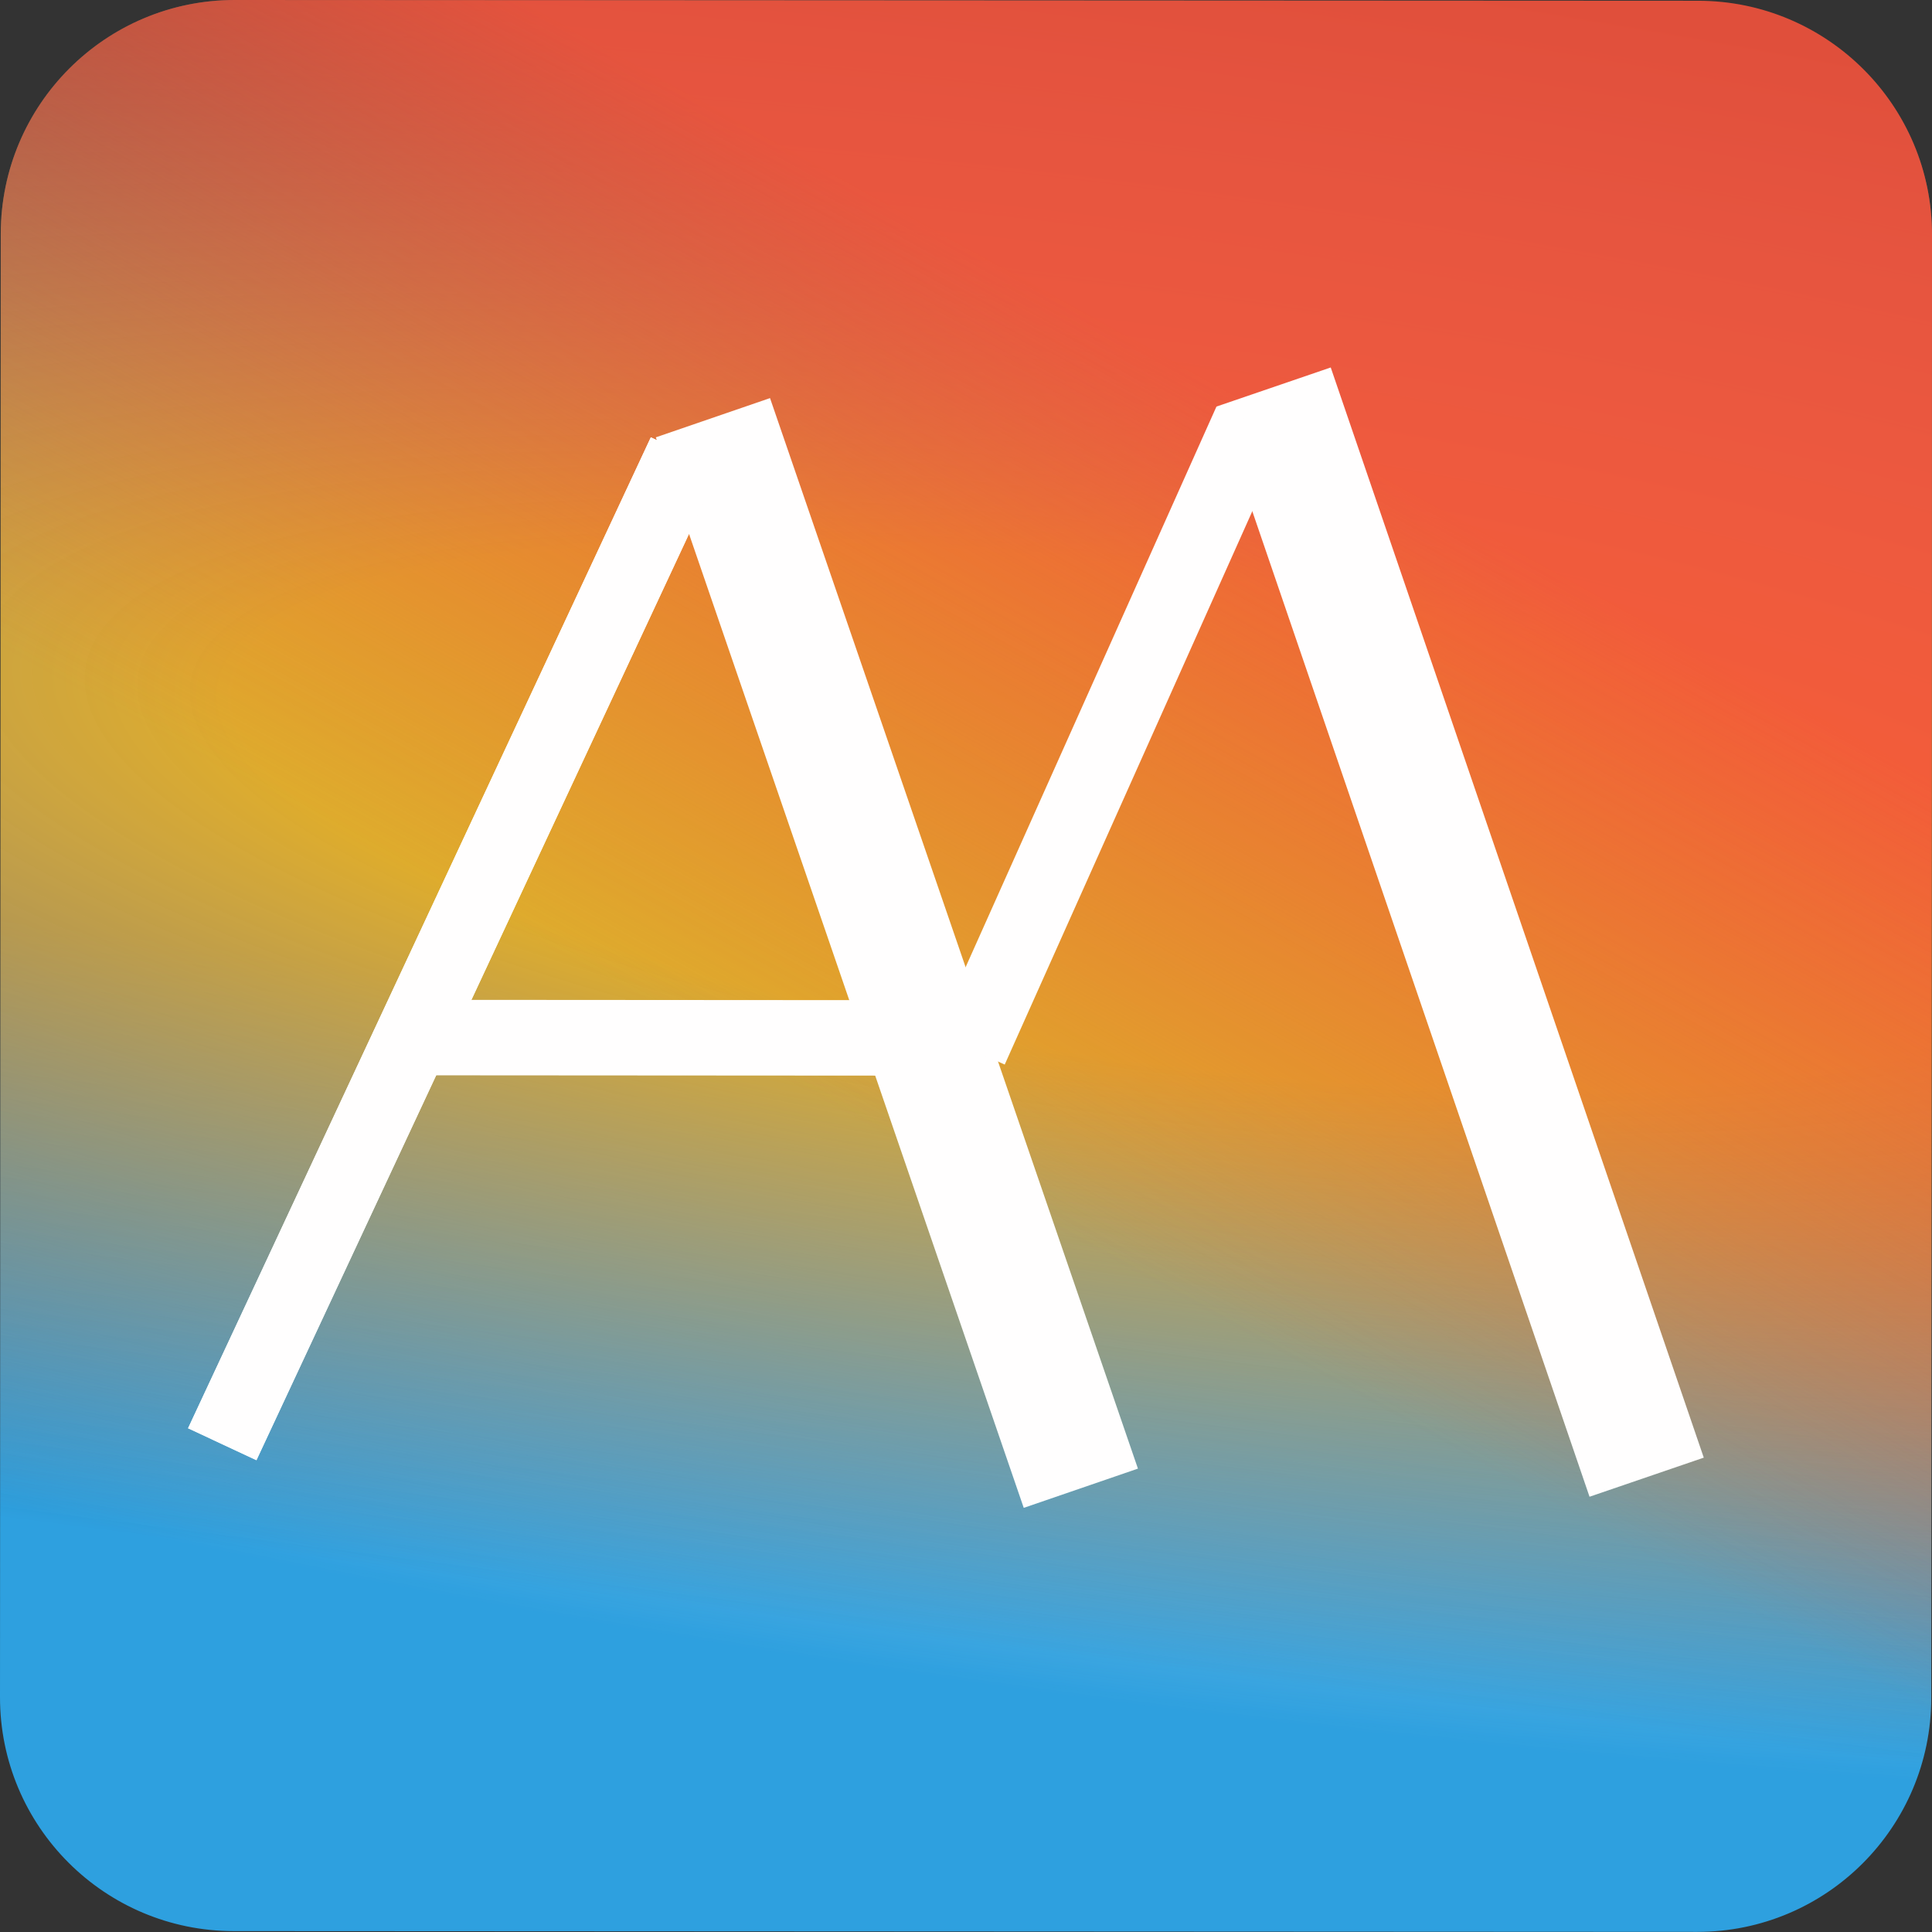 <?xml version="1.0" encoding="utf-8"?>
<!-- Generator: Adobe Illustrator 26.0.2, SVG Export Plug-In . SVG Version: 6.00 Build 0)  -->
<svg version="1.1" id="Layer_1" xmlns="http://www.w3.org/2000/svg" xmlns:xlink="http://www.w3.org/1999/xlink" x="0px" y="0px"
	 viewBox="0 0 1536 1536" style="enable-background:new 0 0 1536 1536;" xml:space="preserve">
<rect x="0" y="0" width="1536" height="1536" fill="#333333" stroke="none"/>
<style type="text/css">
	.st0{fill:url(#SVGID_1_);fill-opacity:0.89;}
	.st1{fill:url(#SVGID_00000114796319697961731540000013103204323511327923_);fill-opacity:0.89;}
	.st2{fill:url(#SVGID_00000029029034363238980430000012875290395547843470_);fill-opacity:0.89;}
	.st3{fill:none;stroke:#FFFEFE;stroke-width:60;}
	.st4{fill:none;stroke:#FFFEFE;stroke-width:96;stroke-linejoin:bevel;stroke-miterlimit:1.414;}
	.st5{fill:none;stroke:#FFFEFE;stroke-width:96;stroke-linecap:square;stroke-linejoin:round;}
</style>
<linearGradient id="SVGID_1_" gradientUnits="userSpaceOnUse" x1="700.418" y1="241.123" x2="760.394" y2="708.928" gradientTransform="matrix(1 5.481399e-04 5.481399e-04 -1 -0.652 1537.632)">
	<stop  offset="0" style="stop-color:#2DADF4"/>
	<stop  offset="1" style="stop-color:#2DADF4;stop-opacity:0"/>
</linearGradient>
<path class="st0" d="M186.8,0l1163.3,0.6c102.7,0.1,186,83.4,185.9,186.1l-0.6,1163.3c-0.1,102.7-83.4,186-186.1,185.9l-1163.3-0.6
	C83.2,1535.3-0.1,1452,0,1349.2L0.6,185.9C0.7,83.2,84-0.1,186.8,0z"/>
<radialGradient id="SVGID_00000118363028874125492350000003418539867587912856_" cx="477.957" cy="1193.749" r="24" gradientTransform="matrix(-4.014 28.986 109.256 15.131 -127593.859 -31268.248)" gradientUnits="userSpaceOnUse">
	<stop  offset="0.276" style="stop-color:#F3BB2C"/>
	<stop  offset="1" style="stop-color:#FFF9F8;stop-opacity:0"/>
</radialGradient>
<path style="fill:url(#SVGID_00000118363028874125492350000003418539867587912856_);fill-opacity:0.89;" d="M186.8,0l1163.3,0.6
	c102.7,0.1,186,83.4,185.9,186.1l-0.6,1163.3c-0.1,102.7-83.4,186-186.1,185.9l-1163.3-0.6C83.2,1535.3-0.1,1452,0,1349.2L0.6,185.9
	C0.7,83.2,84-0.1,186.8,0z"/>
<linearGradient id="SVGID_00000036961489672014500240000000780872038519207072_" gradientUnits="userSpaceOnUse" x1="1009.835" y1="1208.757" x2="98.214" y2="-446.557" gradientTransform="matrix(1 5.481399e-04 5.481399e-04 -1 -0.652 1537.632)">
	<stop  offset="0" style="stop-color:#F5523B"/>
	<stop  offset="0.344" style="stop-color:#F4512D;stop-opacity:0"/>
</linearGradient>
<path style="fill:url(#SVGID_00000036961489672014500240000000780872038519207072_);fill-opacity:0.89;" d="M186.8,0l1163.3,0.6
	c102.7,0.1,186,83.4,185.9,186.1l-0.6,1163.3c-0.1,102.7-83.4,186-186.1,185.9l-1163.3-0.6C83.2,1535.3-0.1,1452,0,1349.2L0.6,185.9
	C0.7,83.2,84-0.1,186.8,0z"/>
<line class="st3" x1="544.6" y1="360.4" x2="176.7" y2="1148.2"/>
<line class="st4" x1="566.8" y1="332.1" x2="859.3" y2="1183.2"/>
<line class="st5" x1="1028.1" y1="353.1" x2="1293.6" y2="1129"/>
<line class="st3" x1="994.5" y1="335.5" x2="771.4" y2="834.1"/>
<line class="st3" x1="781.3" y1="825.2" x2="323" y2="824.9"/>
<line class="st3" x1="544.6" y1="360.4" x2="176.7" y2="1148.2"/>
</svg>
